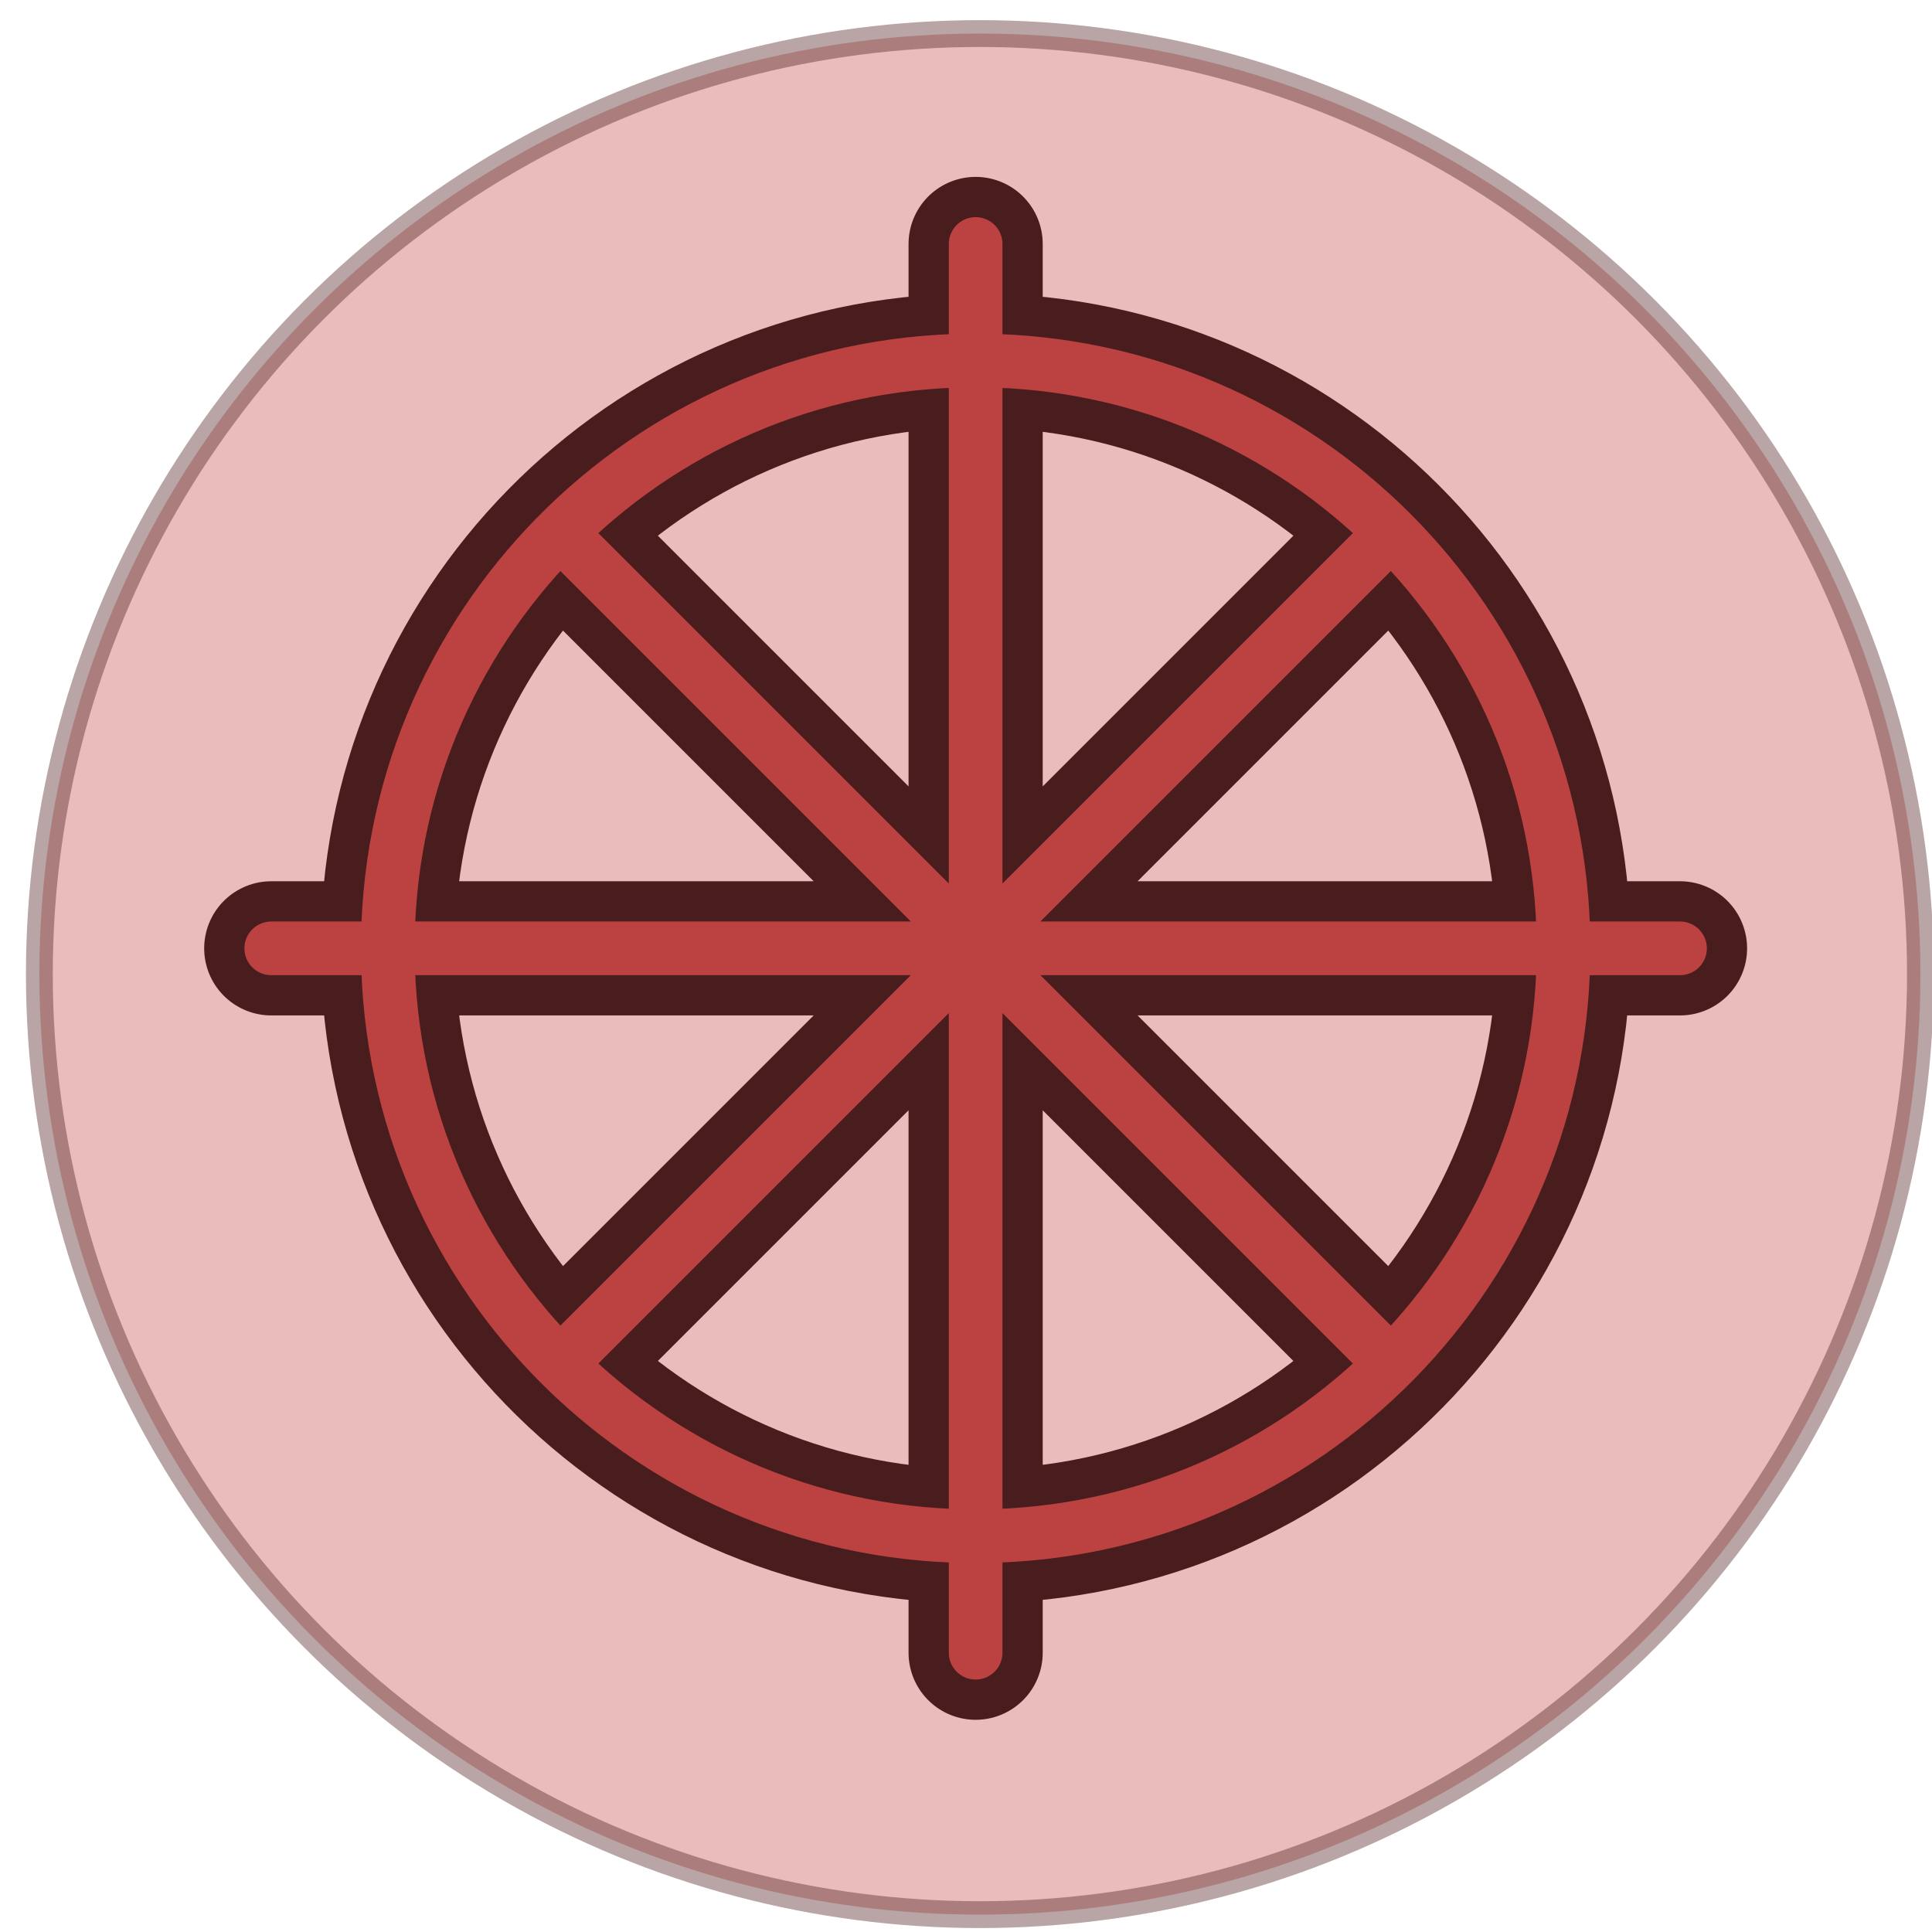<?xml version="1.0" encoding="utf-8"?>
<!-- Generator: Adobe Illustrator 16.0.0, SVG Export Plug-In . SVG Version: 6.00 Build 0)  -->
<!DOCTYPE svg PUBLIC "-//W3C//DTD SVG 1.1//EN" "http://www.w3.org/Graphics/SVG/1.1/DTD/svg11.dtd">
<svg version="1.1" xmlns="http://www.w3.org/2000/svg" xmlns:xlink="http://www.w3.org/1999/xlink" x="0px" y="0px" width="72px"
	 height="72px" viewBox="0 0 72 72" enable-background="new 0 0 72 72" xml:space="preserve">
<g id="Food" display="none">
	
		<circle id="fCircle" display="inline" opacity="0.4" fill="#E47676" stroke="#7C0F0F" stroke-miterlimit="10" enable-background="new    " cx="36.518" cy="36.302" r="35.051"/>
	<path display="inline" fill="#E47676" stroke="#7C0F0F" stroke-miterlimit="10" d="M39.789,10.965l4.822,1.252l0.856,2.157
		c0,0-2.823,3.046-2.593,4.109c0.229,1.062,0.525,2.29,0.525,2.29s4.633-3.64,11.438,3.137c4.616,4.602,5.337,9.312,3.592,13.369
		c-1.748,4.06-13.283,27.006-23.547,22.586c-10.264-4.422-7.555-7.52-7.555-7.52s-2.476,3.197-8.508,0.603
		c-6.031-2.601-5.101-22.959-0.105-34.558c4.995-11.599,17.948-4.645,19.488-1.508c1.535,3.137,1.355,0.996,1.355,0.996l0.672-3.149
		L39.789,10.965z"/>
</g>
<g id="Layer_2">
	<circle opacity="0.4" fill="#CC5C5C" stroke="#511E1E" stroke-miterlimit="10" cx="36.518" cy="36.302" r="35.051"/>
	<g>
		<path fill="none" stroke="#491D1D" stroke-width="5" stroke-linecap="round" d="M21.557,20.54l29.604,29.604 M51.161,20.54
			L21.557,50.144 M36.359,9.092v52.5 M10.109,35.342h52.5 M36.163,13.434c-12.1,0.109-21.82,10.005-21.71,22.104
			c0.108,12.099,10.005,21.818,22.103,21.711c12.1-0.11,21.82-10.007,21.711-22.105c-0.107-11.945-9.766-21.602-21.711-21.71"/>
		<path fill="none" stroke="#BC4242" stroke-width="2" stroke-linecap="round" d="M21.557,20.54l29.604,29.604 M51.161,20.54
			L21.557,50.144 M36.359,9.092v52.5 M10.109,35.342h52.5 M36.163,13.434c-12.1,0.109-21.82,10.005-21.71,22.104
			c0.108,12.099,10.005,21.818,22.103,21.711c12.1-0.11,21.82-10.007,21.711-22.105c-0.107-11.945-9.766-21.602-21.711-21.71"/>
	</g>
</g>
</svg>
